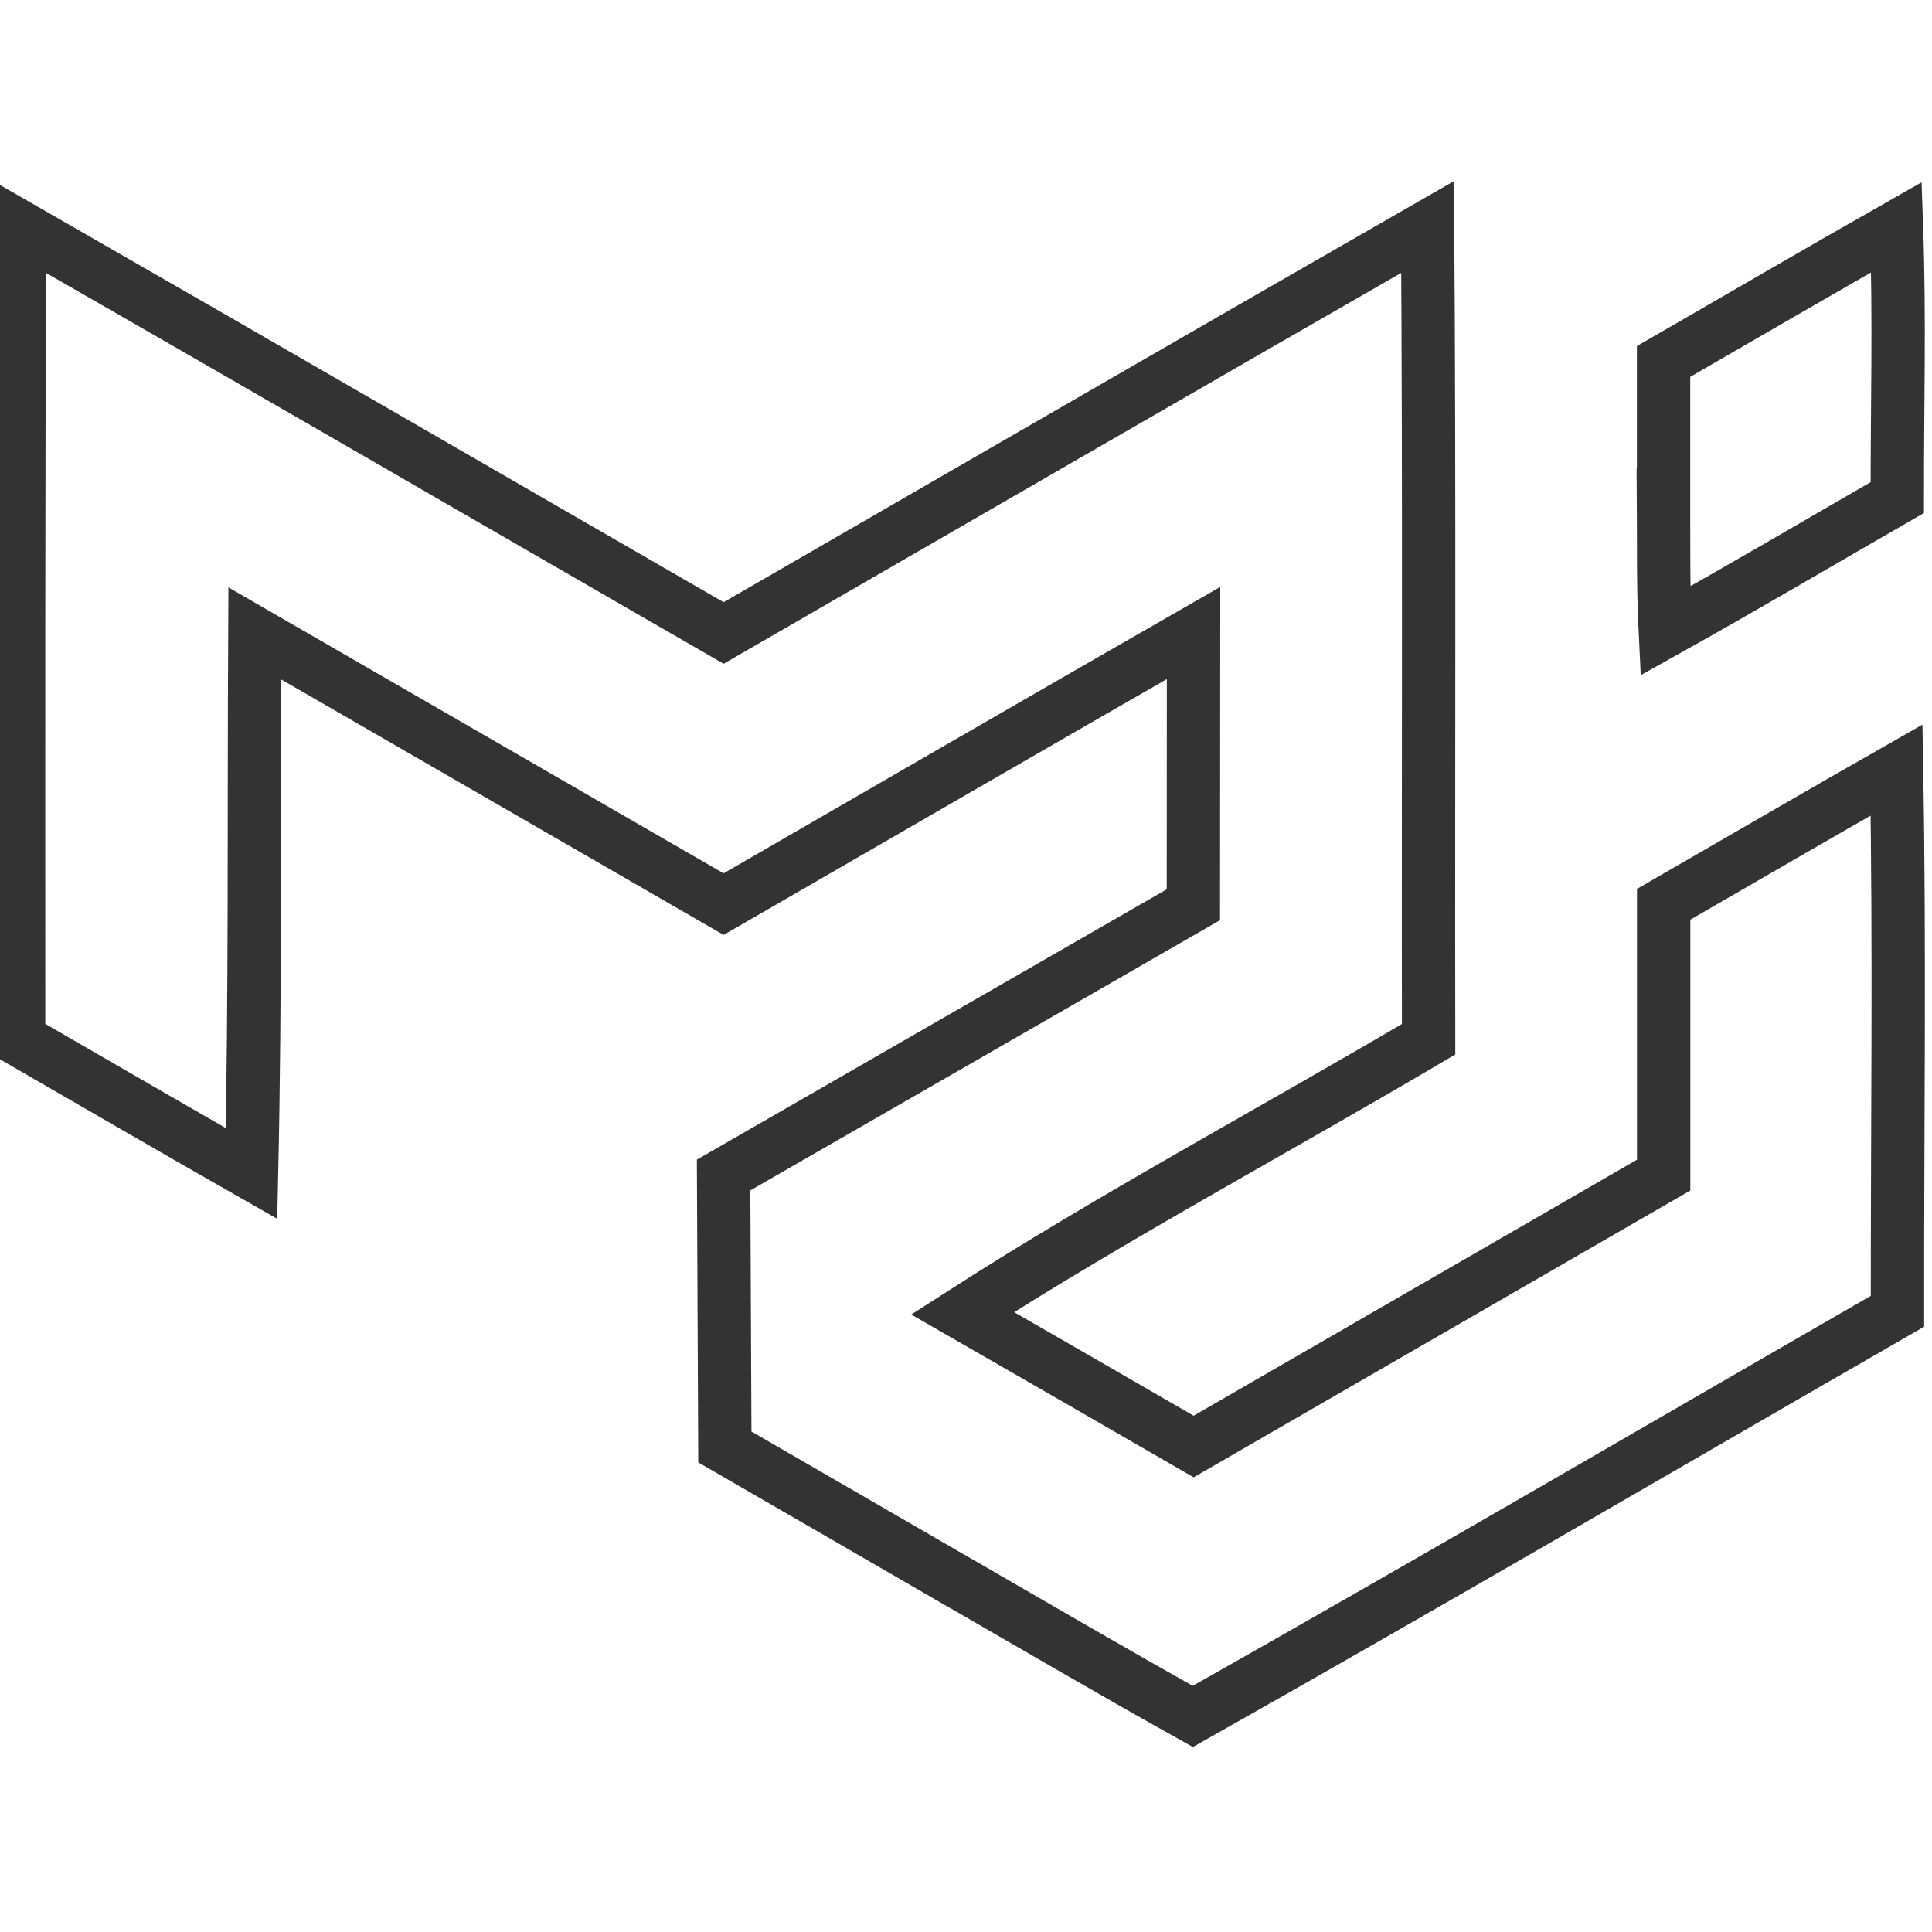 <?xml version="1.0" encoding="UTF-8" standalone="no"?>
<svg
   xmlns:dc="http://purl.org/dc/elements/1.1/"
   xmlns:cc="http://creativecommons.org/ns#"
   xmlns:rdf="http://www.w3.org/1999/02/22-rdf-syntax-ns#"
   xmlns:svg="http://www.w3.org/2000/svg"
   xmlns="http://www.w3.org/2000/svg"
   xmlns:sodipodi="http://sodipodi.sourceforge.net/DTD/sodipodi-0.dtd"
   xmlns:inkscape="http://www.inkscape.org/namespaces/inkscape"
   width="80"
   height="80"
   viewBox="0 0 21.167 21.167"
   version="1.1"
   id="svg1408"
   inkscape:version="1.0.1 (3bc2e813f5, 2020-09-07)"
   sodipodi:docname="mui.svg">
  <defs
     id="defs1402" />
  <sodipodi:namedview
     id="base"
     pagecolor="#ffffff"
     bordercolor="#666666"
     borderopacity="1.0"
     inkscape:pageopacity="0.0"
     inkscape:pageshadow="2"
     inkscape:zoom="3.959798"
     inkscape:cx="106.40104"
     inkscape:cy="56.555969"
     inkscape:document-units="mm"
     inkscape:current-layer="layer1"
     inkscape:document-rotation="0"
     showgrid="false"
     units="px"
     inkscape:window-width="1920"
     inkscape:window-height="1017"
     inkscape:window-x="-8"
     inkscape:window-y="-8"
     inkscape:window-maximized="1" />
  <g
     inkscape:label="Warstwa 1"
     inkscape:groupmode="layer"
     id="layer1">
    <g
       id="g1400"
       inkscape:export-filename="C:\Projekty\PersonalPage\portfolio\public\mui.png"
       inkscape:export-xdpi="96"
       inkscape:export-ydpi="96"
       transform="matrix(0.974,0,0,0.974,186.768,-122.233)">
      <path
         id="path1372"
         style="fill:none;stroke:#333333;stroke-width:0.6;stroke-miterlimit:4;stroke-dasharray:none"
         d="m -180.983,143.286 c -0.872,-0.505 -1.744,-1.01 -2.617,-1.514 -0.005,-1.02 -0.009,-2.039 -0.014,-3.059 1.761,-1.013 3.523,-2.026 5.284,-3.04 6.4e-4,-1.019 0.001,-2.038 0.002,-3.057 -1.765,1.012 -3.524,2.033 -5.286,3.05 -1.758,-1.015 -3.515,-2.03 -5.273,-3.045 -0.011,2.025 0.007,4.051 -0.037,6.075 -0.876,-0.499 -1.747,-1.006 -2.62,-1.51 -6.1e-4,-3.046 -0.004,-6.091 0.011,-9.137 2.643,1.516 5.279,3.045 7.919,4.567 2.639,-1.523 5.276,-3.051 7.919,-4.567 0.021,3.045 0.006,6.091 0.011,9.137 -1.745,1.03 -3.539,1.989 -5.242,3.082 0.867,0.498 1.733,0.999 2.599,1.499 1.762,-1.018 3.524,-2.035 5.287,-3.053 0,-1.015 0,-2.031 0,-3.046 0.873,-0.504 1.744,-1.011 2.62,-1.51 0.036,2.029 0.008,4.059 0.01,6.088 -2.641,1.52 -5.272,3.059 -7.926,4.557 -0.887,-0.495 -1.77,-1.011 -2.645,-1.517 z m 7.942,-12.208 c 0,-0.505 0,-1.011 0,-1.516 0.873,-0.504 1.744,-1.012 2.62,-1.51 0.036,1.013 0.008,2.027 0.009,3.041 -0.87,0.501 -1.734,1.011 -2.61,1.5 -0.025,-0.504 -0.016,-1.011 -0.02,-1.515 z" />
      <rect
         style="fill:none;stroke:none;stroke-width:0.387;stroke-linejoin:miter;stroke-miterlimit:4;stroke-dasharray:none"
         id="rect1299-4-2"
         width="21.167"
         height="21.167"
         x="-191.556"
         y="125.843"
         inkscape:export-filename="C:\Projekty\PersonalPage\portfolio\public\docker.png"
         inkscape:export-xdpi="96"
         inkscape:export-ydpi="96" />
    </g>
  </g>
</svg>
